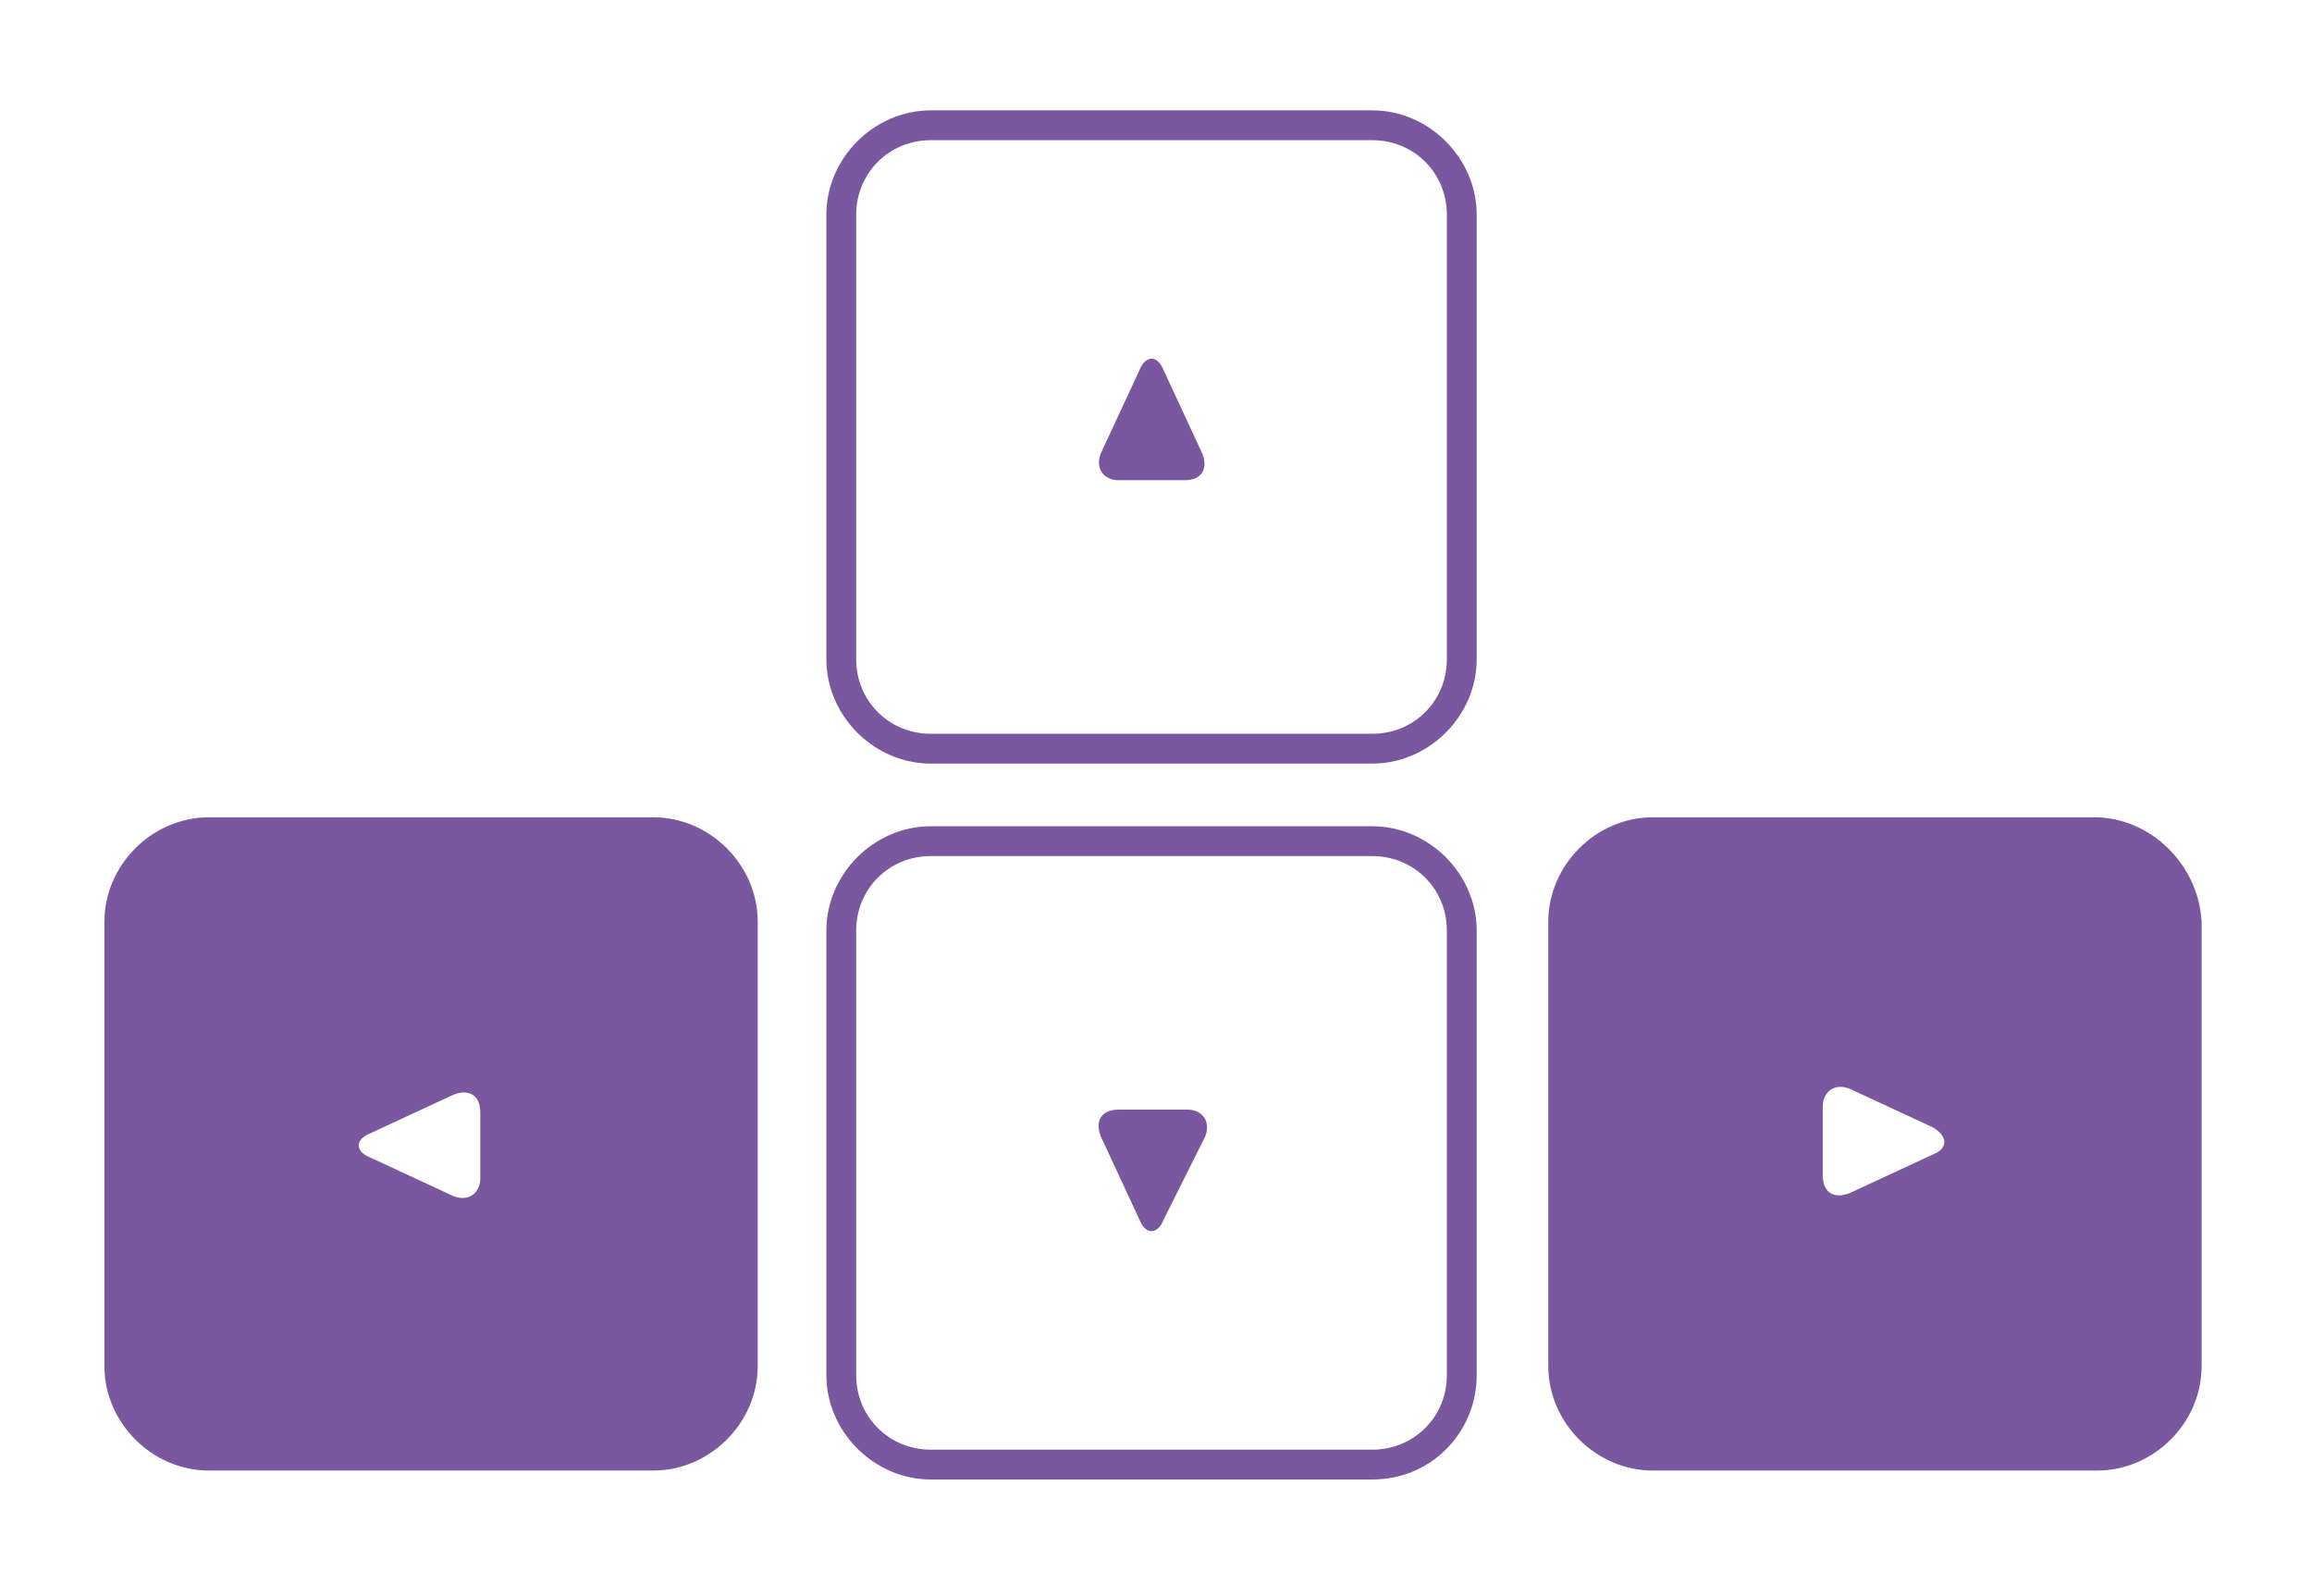 <?xml version="1.0" encoding="utf-8"?>
<!-- Generator: Adobe Illustrator 21.1.0, SVG Export Plug-In . SVG Version: 6.00 Build 0)  -->
<svg version="1.1" id="Layer_1" xmlns="http://www.w3.org/2000/svg" xmlns:xlink="http://www.w3.org/1999/xlink" x="0px" y="0px"
	 viewBox="0 0 77.5 53.5" style="enable-background:new 0 0 77.5 53.5;" xml:space="preserve">
<style type="text/css">
	.st0{fill:#79589F;}
</style>
<g>
	<path class="st0" d="M31.2,3.7H46c1.9,0,3.5,1.6,3.5,3.5v14.9c0,1.9-1.6,3.5-3.5,3.5H31.2c-1.9,0-3.5-1.6-3.5-3.5V7.2
		C27.7,5.3,29.3,3.7,31.2,3.7z M46,24.6c1.4,0,2.5-1.1,2.5-2.5V7.2c0-1.4-1.1-2.5-2.5-2.5H31.2c-1.4,0-2.5,1.1-2.5,2.5v14.9
		c0,1.4,1.1,2.5,2.5,2.5H46z"/>
	<path class="st0" d="M37.5,16.1c-0.5,0-0.8-0.4-0.6-0.9l1.3-2.8c0.2-0.5,0.6-0.5,0.8,0l1.3,2.8c0.2,0.5,0,0.9-0.6,0.9H37.5z"/>
</g>
<g>
	<path class="st0" d="M46,49.6H31.2c-1.9,0-3.5-1.6-3.5-3.5V31.2c0-1.9,1.6-3.5,3.5-3.5H46c1.9,0,3.5,1.6,3.5,3.5v14.9
		C49.5,48,48,49.6,46,49.6z M31.2,28.7c-1.4,0-2.5,1.1-2.5,2.5v14.9c0,1.4,1.1,2.5,2.5,2.5H46c1.4,0,2.5-1.1,2.5-2.5V31.2
		c0-1.4-1.1-2.5-2.5-2.5H31.2z"/>
	<path class="st0" d="M39.8,37.2c0.5,0,0.8,0.4,0.6,0.9L39,40.9c-0.2,0.5-0.6,0.5-0.8,0l-1.3-2.8c-0.2-0.5,0-0.9,0.6-0.9H39.8z"/>
</g>
<path class="st0" d="M21.9,27.4H7c-1.9,0-3.5,1.6-3.5,3.5v14.9c0,1.9,1.6,3.5,3.5,3.5h14.9c1.9,0,3.5-1.6,3.5-3.5V30.9
	C25.4,29,23.8,27.4,21.9,27.4z M16.1,39.5c0,0.5-0.4,0.8-0.9,0.6l-2.8-1.3c-0.5-0.2-0.5-0.6,0-0.8l2.8-1.3c0.5-0.2,0.9,0,0.9,0.6
	V39.5z"/>
<path class="st0" d="M70.2,27.4H55.4c-1.9,0-3.5,1.6-3.5,3.5v14.9c0,1.9,1.6,3.5,3.5,3.5h14.9c1.9,0,3.5-1.6,3.5-3.5V30.9
	C73.7,29,72.1,27.4,70.2,27.4z M64.8,38.7L62,40c-0.5,0.2-0.9,0-0.9-0.6v-2.3c0-0.5,0.4-0.8,0.9-0.6l2.8,1.3
	C65.3,38.1,65.3,38.5,64.8,38.7z"/>
</svg>
